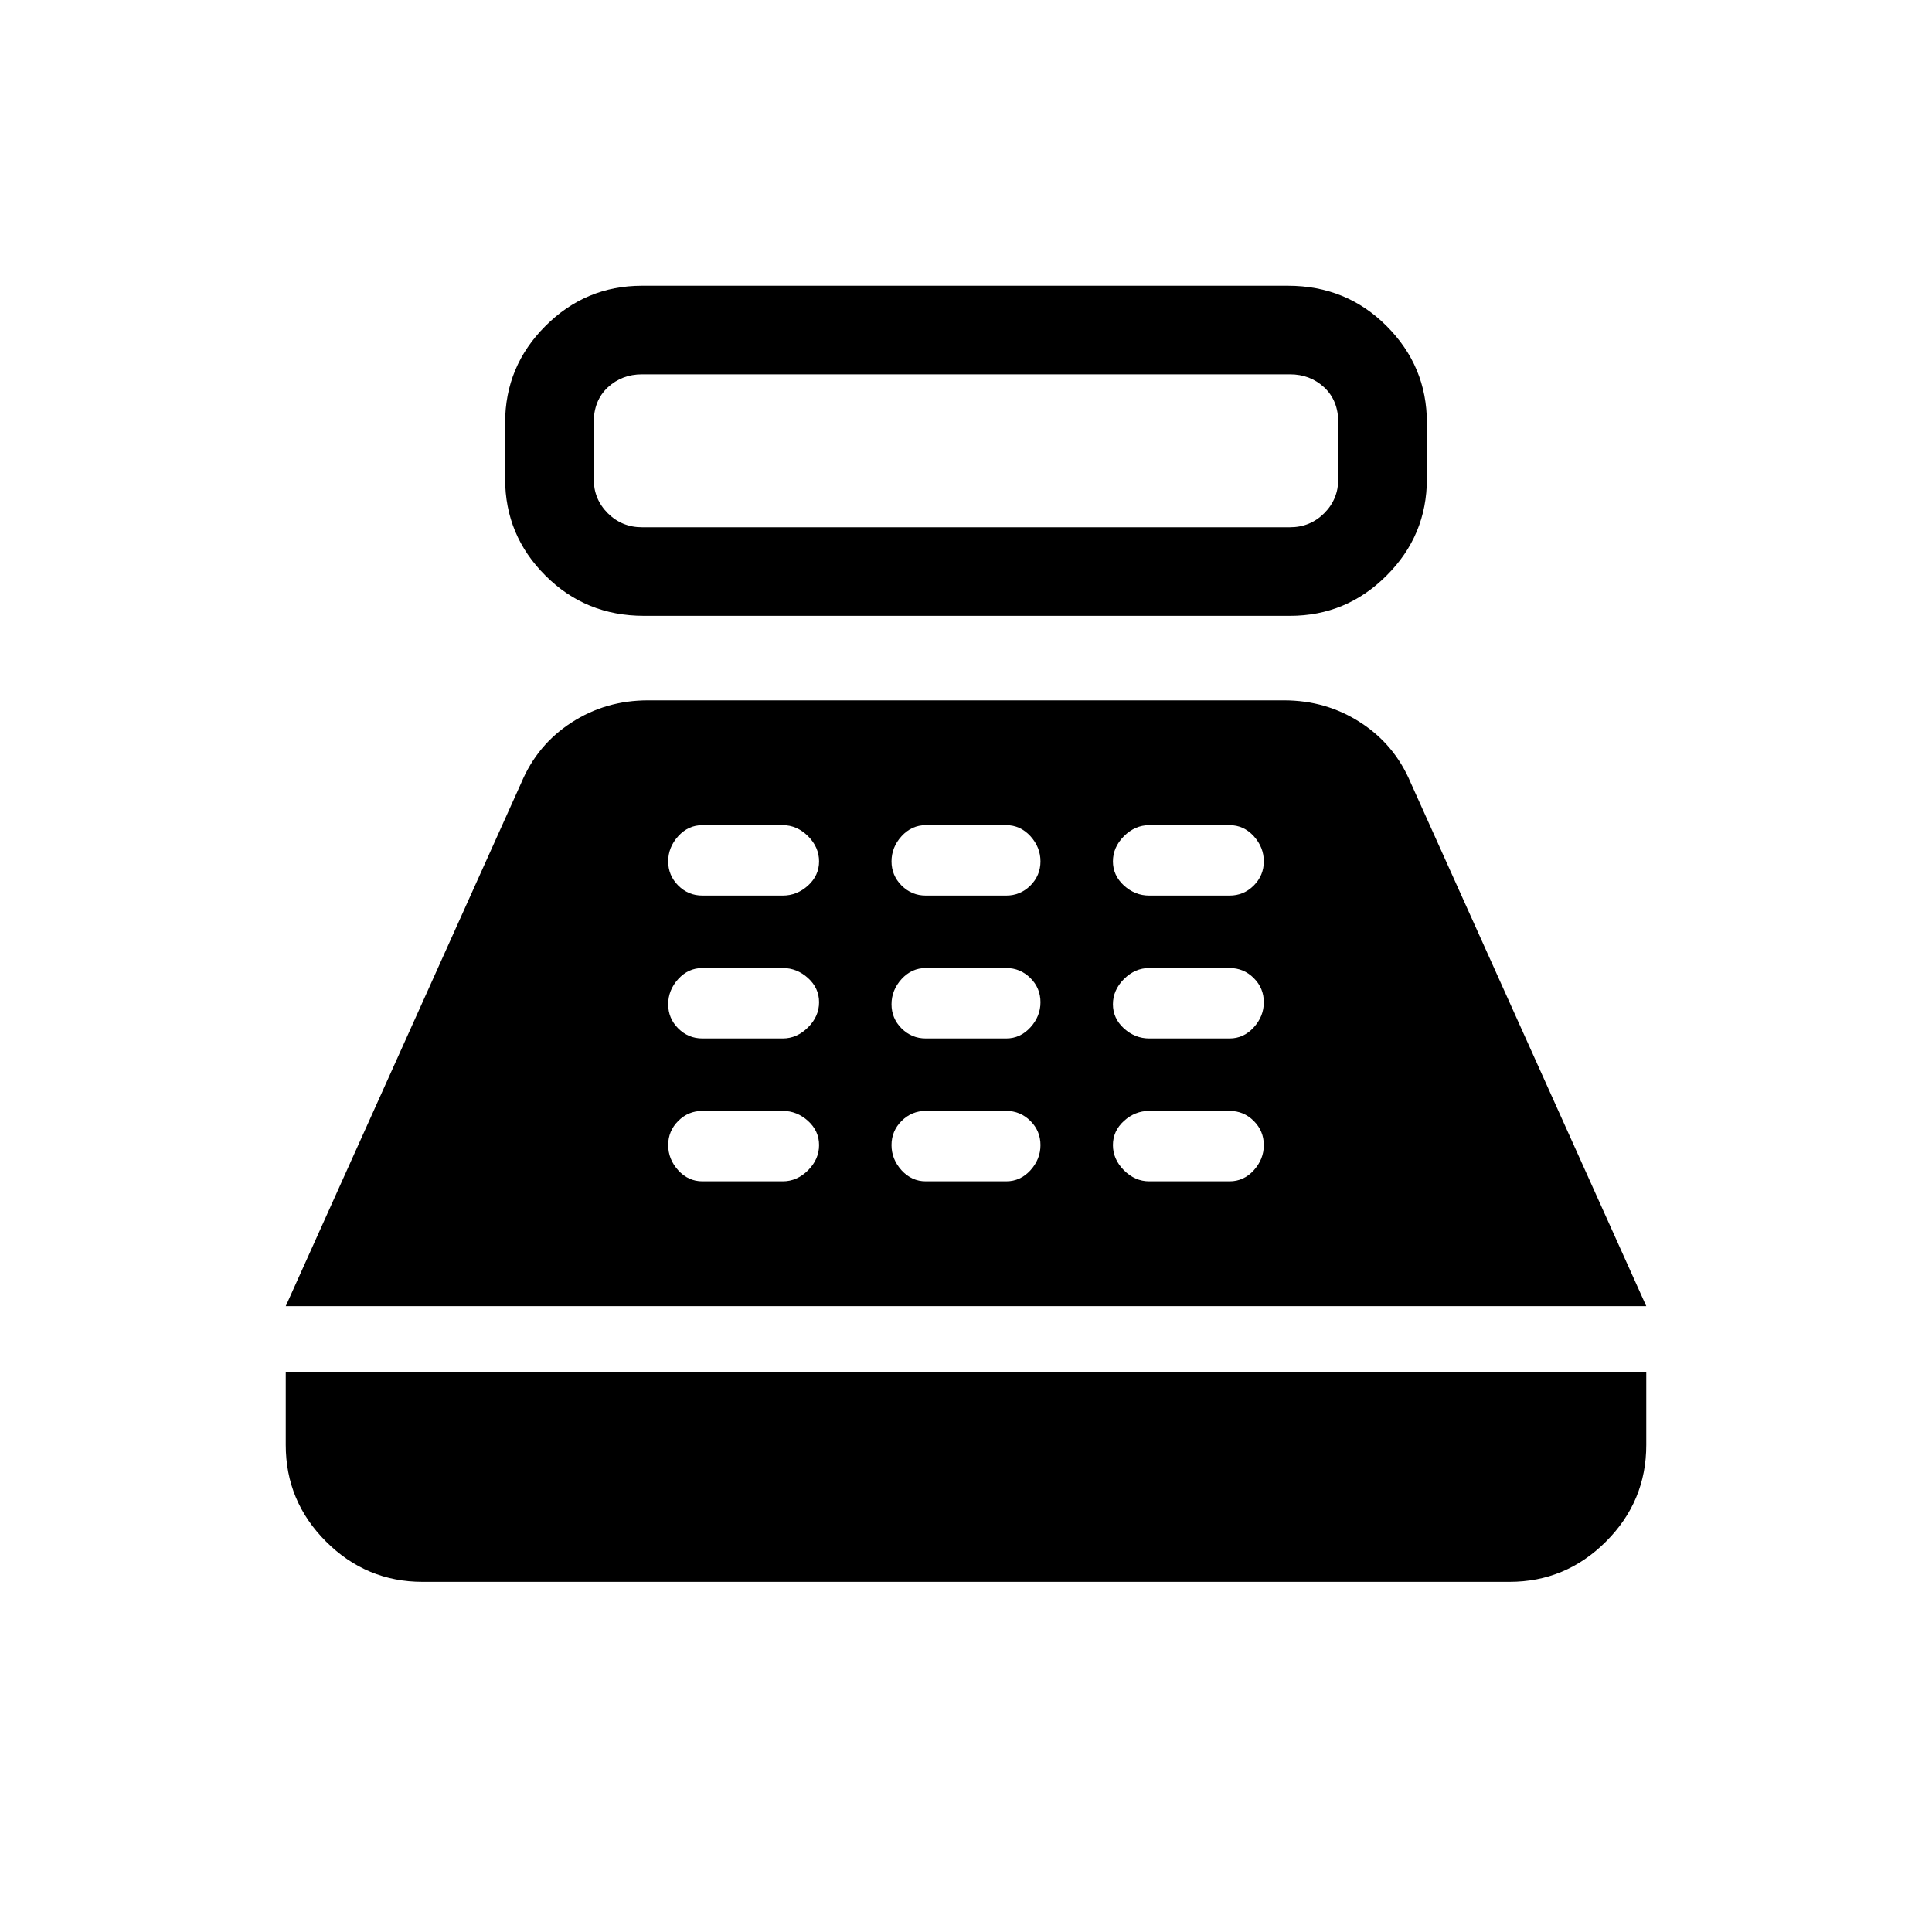 <svg xmlns="http://www.w3.org/2000/svg" height="20" width="20"><path d="M6.667 6.375q-.605 0-1.021-.417-.417-.416-.417-1v-.583q0-.583.417-1 .416-.417 1-.417h6.687q.605 0 1.021.417.417.417.417 1v.583q0 .584-.417 1-.416.417-1 .417Zm-.021-.917h6.708q.208 0 .354-.145.146-.146.146-.355v-.583q0-.229-.146-.365-.146-.135-.354-.135H6.646q-.208 0-.354.135-.146.136-.146.365v.583q0 .209.146.355.146.145.354.145ZM4.375 16.375q-.583 0-1-.417-.417-.416-.417-1v-.75h14.084v.75q0 .584-.417 1-.417.417-1 .417Zm-1.417-2.854 2.438-5.417q.166-.396.521-.625.354-.229.791-.229h6.584q.437 0 .791.229.355.229.521.625l2.438 5.417Zm4.313-1.292h.833q.146 0 .261-.114.114-.115.114-.261 0-.146-.114-.25-.115-.104-.261-.104h-.833q-.146 0-.25.104-.104.104-.104.25 0 .146.104.261.104.114.25.114Zm0-1.479h.833q.146 0 .261-.115.114-.114.114-.26 0-.146-.114-.25-.115-.104-.261-.104h-.833q-.146 0-.25.114-.104.115-.104.261 0 .146.104.25.104.104.25.104Zm0-1.479h.833q.146 0 .261-.104.114-.105.114-.25 0-.146-.114-.261-.115-.114-.261-.114h-.833q-.146 0-.25.114-.104.115-.104.261 0 .145.104.25.104.104.25.104Zm2.312 2.958h.834q.145 0 .25-.114.104-.115.104-.261 0-.146-.104-.25-.105-.104-.25-.104h-.834q-.145 0-.25.104-.104.104-.104.25 0 .146.104.261.105.114.25.114Zm0-1.479h.834q.145 0 .25-.115.104-.114.104-.26 0-.146-.104-.25-.105-.104-.25-.104h-.834q-.145 0-.25.114-.104.115-.104.261 0 .146.104.25.105.104.25.104Zm0-1.479h.834q.145 0 .25-.104.104-.105.104-.25 0-.146-.104-.261-.105-.114-.25-.114h-.834q-.145 0-.25.114-.104.115-.104.261 0 .145.104.25.105.104.25.104Zm2.313 2.958h.833q.146 0 .25-.114.104-.115.104-.261 0-.146-.104-.25-.104-.104-.25-.104h-.833q-.146 0-.261.104-.114.104-.114.25 0 .146.114.261.115.114.261.114Zm0-1.479h.833q.146 0 .25-.115.104-.114.104-.26 0-.146-.104-.25-.104-.104-.25-.104h-.833q-.146 0-.261.114-.114.115-.114.261 0 .146.114.25.115.104.261.104Zm0-1.479h.833q.146 0 .25-.104.104-.105.104-.25 0-.146-.104-.261-.104-.114-.25-.114h-.833q-.146 0-.261.114-.114.115-.114.261 0 .145.114.25.115.104.261.104Z"/></svg>